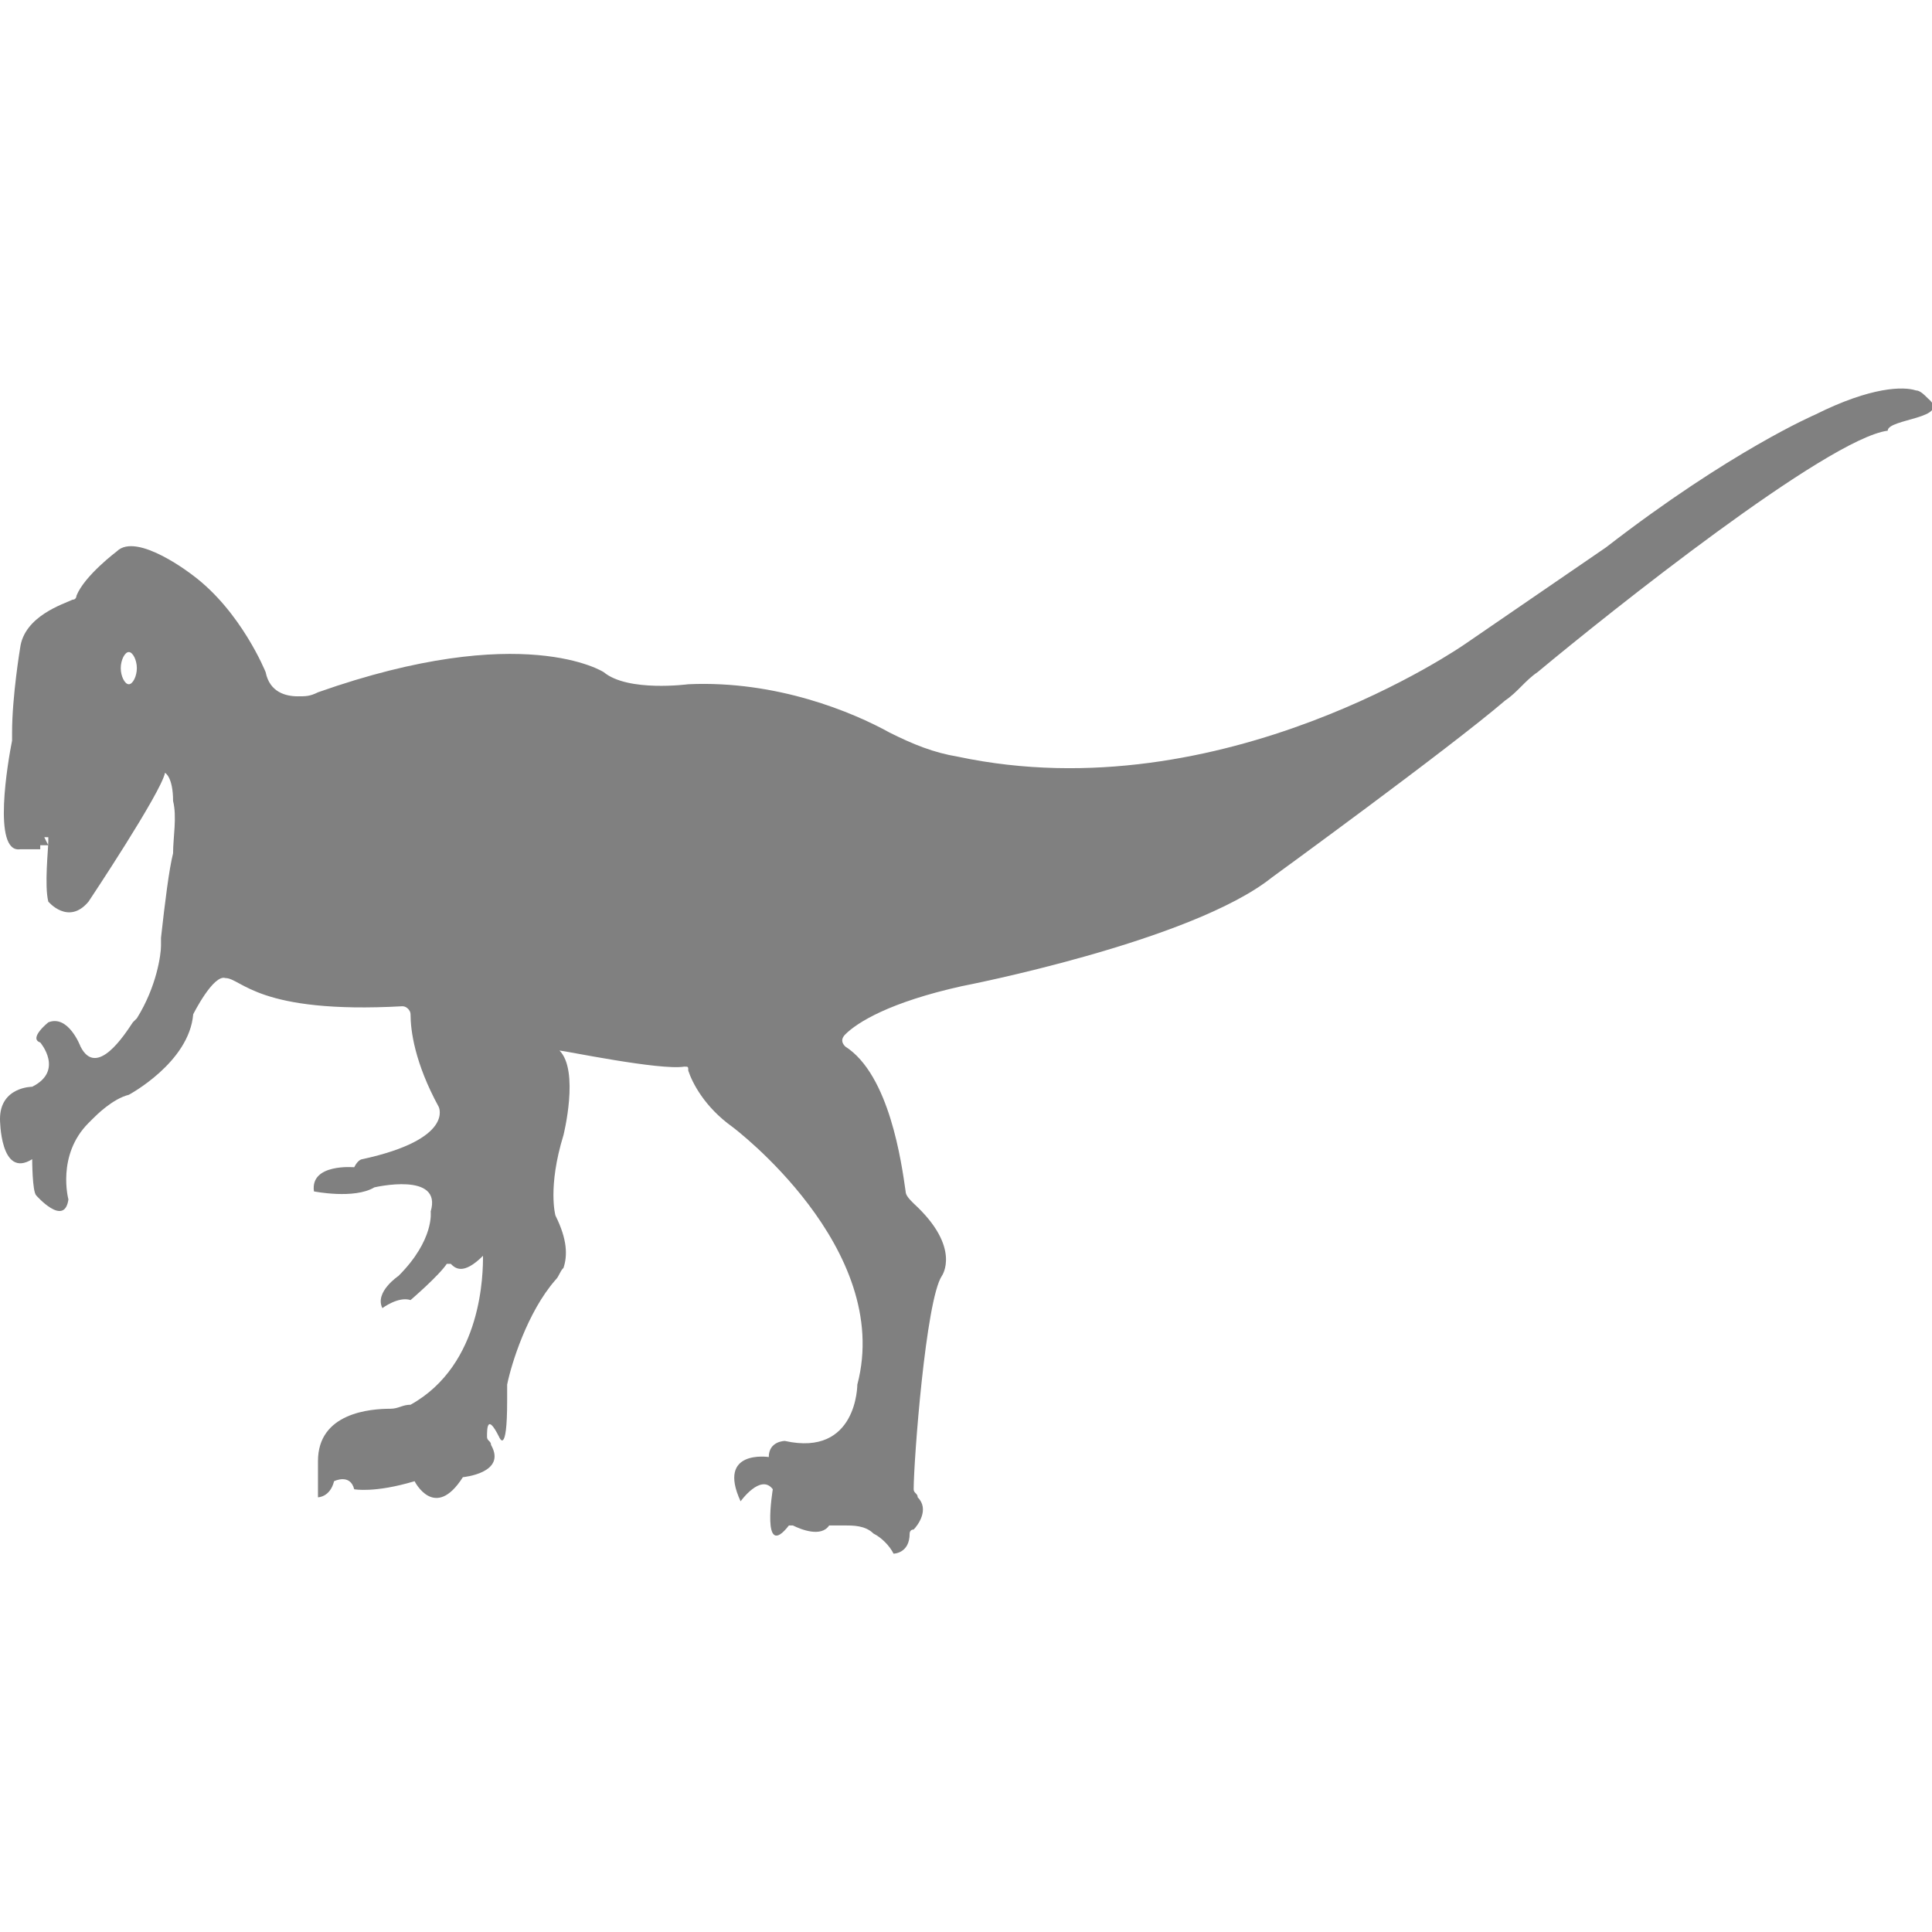<?xml version="1.0" encoding="utf-8"?>
<!-- Generator: Adobe Illustrator 19.1.0, SVG Export Plug-In . SVG Version: 6.00 Build 0)  -->
<svg version="1.1" id="Layer_1" xmlns="http://www.w3.org/2000/svg" xmlns:xlink="http://www.w3.org/1999/xlink" x="0px" y="0px"
	 viewBox="0 0 48 48" style="enable-background:new 0 0 48 48;" xml:space="preserve">
<style type="text/css">
	.st0{fill:#808080;}
</style>
<path class="st0" d="M47.9,9.9c-0.1-0.1-0.2-0.2-0.3-0.2c-0.3-0.1-1.1-0.1-2.5,0.6c0,0-2.1,0.9-5.2,3.3l-3.5,2.4c0,0-6,4.2-12.6,2.8
	c-0.6-0.1-1.1-0.3-1.7-0.6c-0.9-0.5-2.8-1.3-5-1.2c0,0-1.5,0.2-2.1-0.3c0,0-2-1.3-7.1,0.5c-0.2,0.1-0.3,0.1-0.5,0.1
	c-0.3,0-0.7-0.1-0.8-0.6c0,0-0.6-1.5-1.8-2.4c0,0-1.4-1.1-1.9-0.6c0,0-0.8,0.6-1,1.1c0,0,0,0.1-0.1,0.1c-0.2,0.1-1.2,0.4-1.3,1.2
	c0,0-0.2,1.2-0.2,2.1c0,0.1,0,0.2,0,0.2c-0.1,0.5-0.5,2.8,0.2,2.7H1L1,21c0,0,0,0,0,0l0.2,0l-0.1-0.2c0,0,0,0,0,0l0.1,0
	c0,0,0,0,0,0.1c0,0.2-0.1,1.1,0,1.5c0,0,0.5,0.6,1,0c0,0,1.8-2.7,1.9-3.2c0,0,0.2,0.1,0.2,0.7c0.1,0.4,0,0.9,0,1.3
	c-0.1,0.4-0.2,1.2-0.3,2.1c0,0.1,0,0.1,0,0.2c0,0.2-0.1,1-0.6,1.8c0,0-0.1,0.1-0.1,0.1c-0.2,0.3-0.9,1.4-1.3,0.6
	c0,0-0.3-0.8-0.8-0.6c0,0-0.5,0.4-0.2,0.5c0,0,0.6,0.7-0.2,1.1c0,0-0.8,0-0.8,0.8c0,0,0,1.5,0.8,1c0,0,0,0.8,0.1,0.9
	c0,0,0.7,0.8,0.8,0.1c0,0-0.3-1.1,0.5-1.9c0,0,0,0,0.1-0.1c0.1-0.1,0.5-0.5,0.9-0.6c0,0,1.5-0.8,1.6-2c0,0,0.5-1,0.8-0.9
	C6,24.3,6.4,25.2,10,25c0.1,0,0.2,0.1,0.2,0.2c0,0.4,0.1,1.2,0.7,2.3c0,0,0.4,0.8-1.9,1.3c0,0-0.1,0-0.2,0.2c0,0-1.1-0.1-1,0.6
	c0,0,1,0.2,1.5-0.1c0,0,1.7-0.4,1.4,0.6c0,0,0.1,0.7-0.8,1.6c0,0-0.6,0.4-0.4,0.8c0,0,0.4-0.3,0.7-0.2c0,0,0.7-0.6,0.9-0.9
	c0,0,0,0,0.1,0c0.1,0.1,0.3,0.3,0.8-0.2c0,0,0,0,0,0c0,0.4,0,2.7-1.8,3.7C10,34.9,9.9,35,9.7,35c-0.5,0-1.8,0.1-1.8,1.3v0.9
	c0,0,0.3,0,0.4-0.4c0,0,0.4-0.2,0.5,0.2c0,0,0.5,0.1,1.5-0.2c0,0,0.5,1,1.2-0.1c0,0,1.1-0.1,0.7-0.8c0-0.1-0.1-0.1-0.1-0.2
	c0-0.2,0-0.6,0.3,0c0,0,0.2,0.5,0.2-0.9c0-0.1,0-0.3,0-0.4c0.1-0.5,0.5-1.8,1.2-2.6c0.1-0.1,0.1-0.2,0.2-0.3
	c0.1-0.3,0.1-0.7-0.2-1.3c0,0-0.2-0.7,0.2-2c0,0,0.4-1.6-0.1-2.1c0.1,0,2.5,0.5,3.1,0.4c0.1,0,0.1,0,0.1,0.1
	c0.1,0.3,0.4,0.9,1.1,1.4c0,0,4,3,3.1,6.4c0,0,0,1.8-1.8,1.4c0,0-0.4,0-0.4,0.4c0,0-1.3-0.2-0.7,1.1c0,0,0.5-0.7,0.8-0.3
	c0,0-0.3,1.8,0.4,0.9c0,0,0.1,0,0.1,0c0.2,0.1,0.7,0.3,0.9,0c0,0,0,0,0.1,0l0.3,0c0.2,0,0.5,0,0.7,0.2c0.2,0.1,0.4,0.3,0.5,0.5
	c0,0,0.4,0,0.4-0.5c0,0,0-0.1,0.1-0.1c0.1-0.1,0.4-0.5,0.1-0.8c0-0.1-0.1-0.1-0.1-0.2c0-0.7,0.3-4.7,0.7-5.3c0,0,0.5-0.7-0.7-1.8
	c-0.1-0.1-0.2-0.2-0.2-0.3c-0.1-0.7-0.4-2.9-1.5-3.6c-0.1-0.1-0.1-0.2,0-0.3c0.3-0.3,1.1-0.8,2.9-1.2c0,0,5.7-1.1,7.7-2.7
	c0,0,4.4-3.2,5.8-4.4c0.3-0.2,0.5-0.5,0.8-0.7c1.8-1.5,7.2-5.8,8.7-6C46.9,10.4,48.5,10.4,47.9,9.9z M3.2,17C3.1,17,3,16.8,3,16.6
	c0-0.2,0.1-0.4,0.2-0.4c0.1,0,0.2,0.2,0.2,0.4C3.4,16.8,3.3,17,3.2,17z"/>
</svg>

